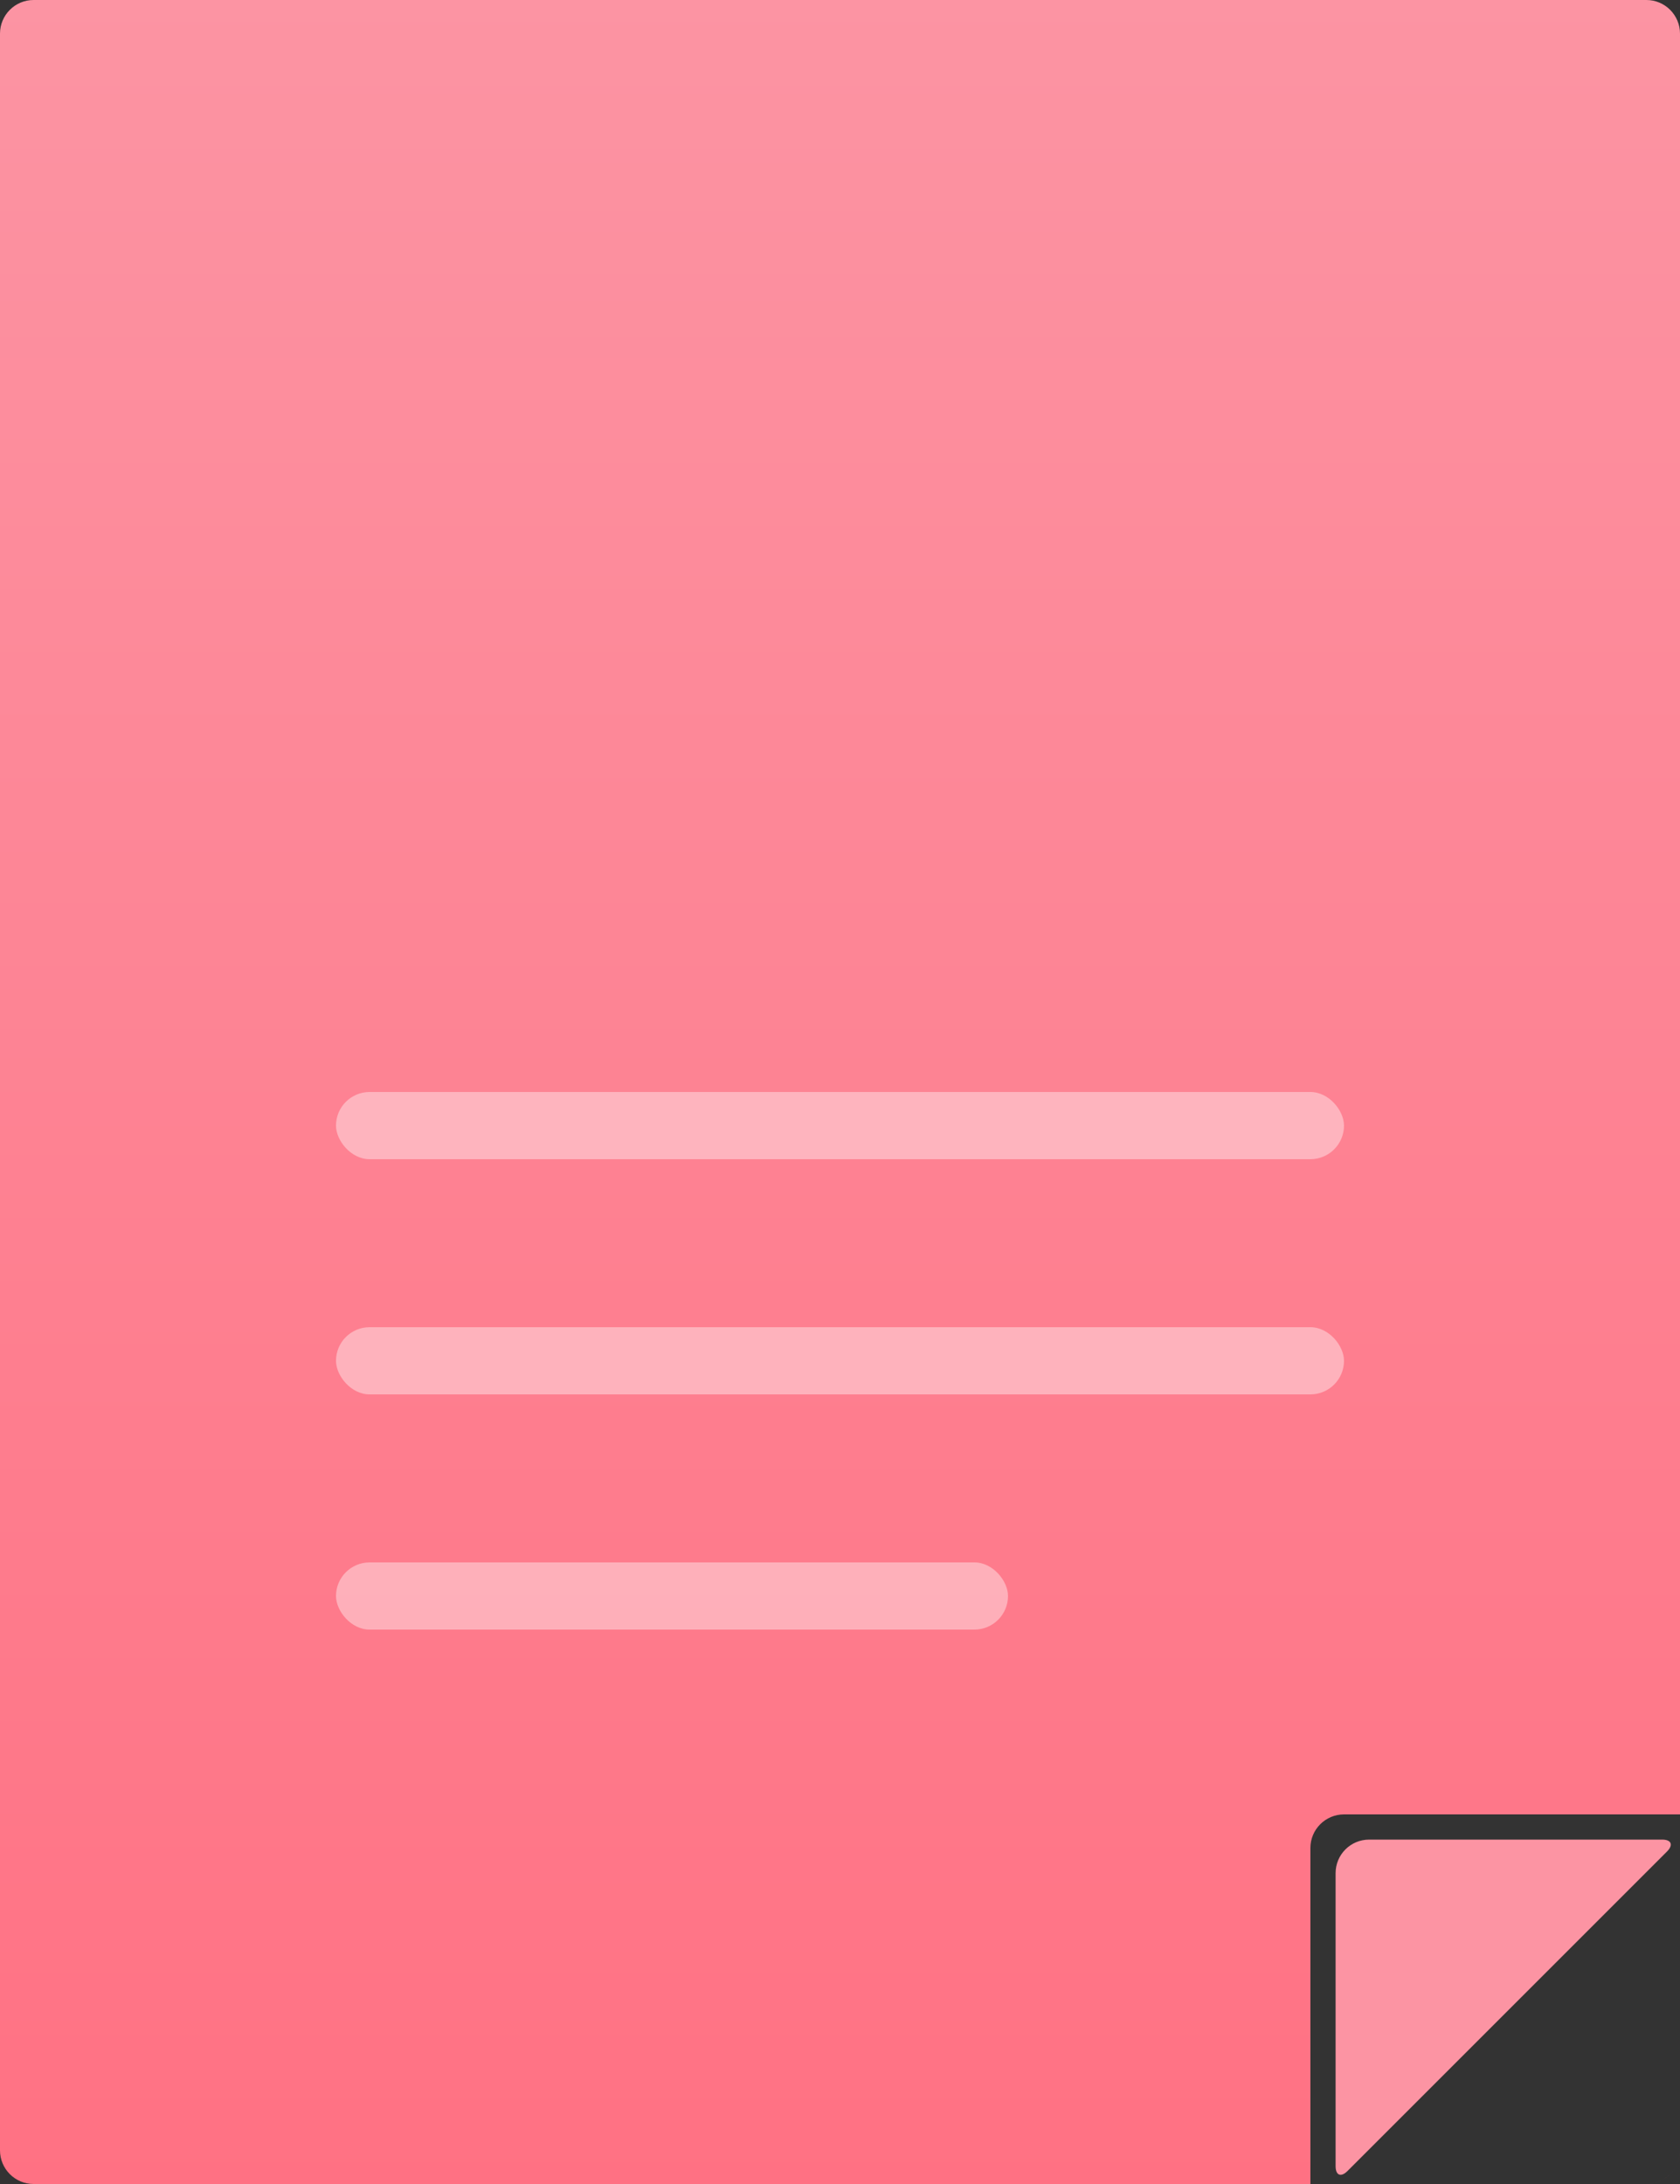 <?xml version="1.0" encoding="UTF-8"?>
<svg width="200px" height="260px" viewBox="0 0 200 260" version="1.1" xmlns="http://www.w3.org/2000/svg" xmlns:xlink="http://www.w3.org/1999/xlink">
    <rect x="0" y="0" width="200" height="260" fill="#333333" stroke="none"/>
    <!-- Generator: Sketch 43.1 (39012) - http://www.bohemiancoding.com/sketch -->
    <title>dibu 2</title>
    <desc>Created with Sketch.</desc>
    <defs>
        <linearGradient x1="50%" y1="0%" x2="50%" y2="100%" id="linearGradient-1">
            <stop stop-color="#FC94A3" offset="0%"></stop>
            <stop stop-color="#FF7183" offset="100%"></stop>
        </linearGradient>
    </defs>
    <g id="Page-1" stroke="none" stroke-width="1" fill="none" fill-rule="evenodd">
        <g id="OA办公1" transform="translate(-644, -240)">
            <g id="活动管理列表">
                <g id="产品纬度" transform="translate(644, 240)">
                    <g id="dibu-2">
                        <path d="M0,4.006 C0,1.793 1.79,0 3.995,0 L196.005,0 C198.211,0 200,1.799 200,4.006 L200,255.994 C200,258.207 198.21,260 196.005,260 L3.995,260 C1.789,260 0,258.201 0,255.994 L0,4.006 Z M156,220.002 L156,260 L195.998,260 C198.207,260 200,258.208 200,255.998 L200,216 L160.002,216 C157.793,216 156,217.792 156,220.002 Z" id="Combined-Shape" fill="url(#linearGradient-1)"></path>
                        <path d="M159,222.993 C159,220.788 160.782,219 162.993,219 L197.871,219 C198.975,219 199.237,219.634 198.452,220.419 L160.419,258.452 C159.635,259.235 159,258.979 159,257.871 L159,222.993 Z" id="Rectangle-4-Copy" fill="#FC94A3"></path>
                        <rect id="Rectangle-6" fill="#FFFFFF" opacity="0.4" x="40" y="130" width="120" height="8" rx="4"></rect>
                        <rect id="Rectangle-6-Copy-2" fill="#FFFFFF" opacity="0.4" x="40" y="186" width="80" height="8" rx="4"></rect>
                        <rect id="Rectangle-6-Copy" fill="#FFFFFF" opacity="0.4" x="40" y="158" width="120" height="8" rx="4"></rect>
                    </g>
                </g>
            </g>
        </g>
    </g>
</svg>
